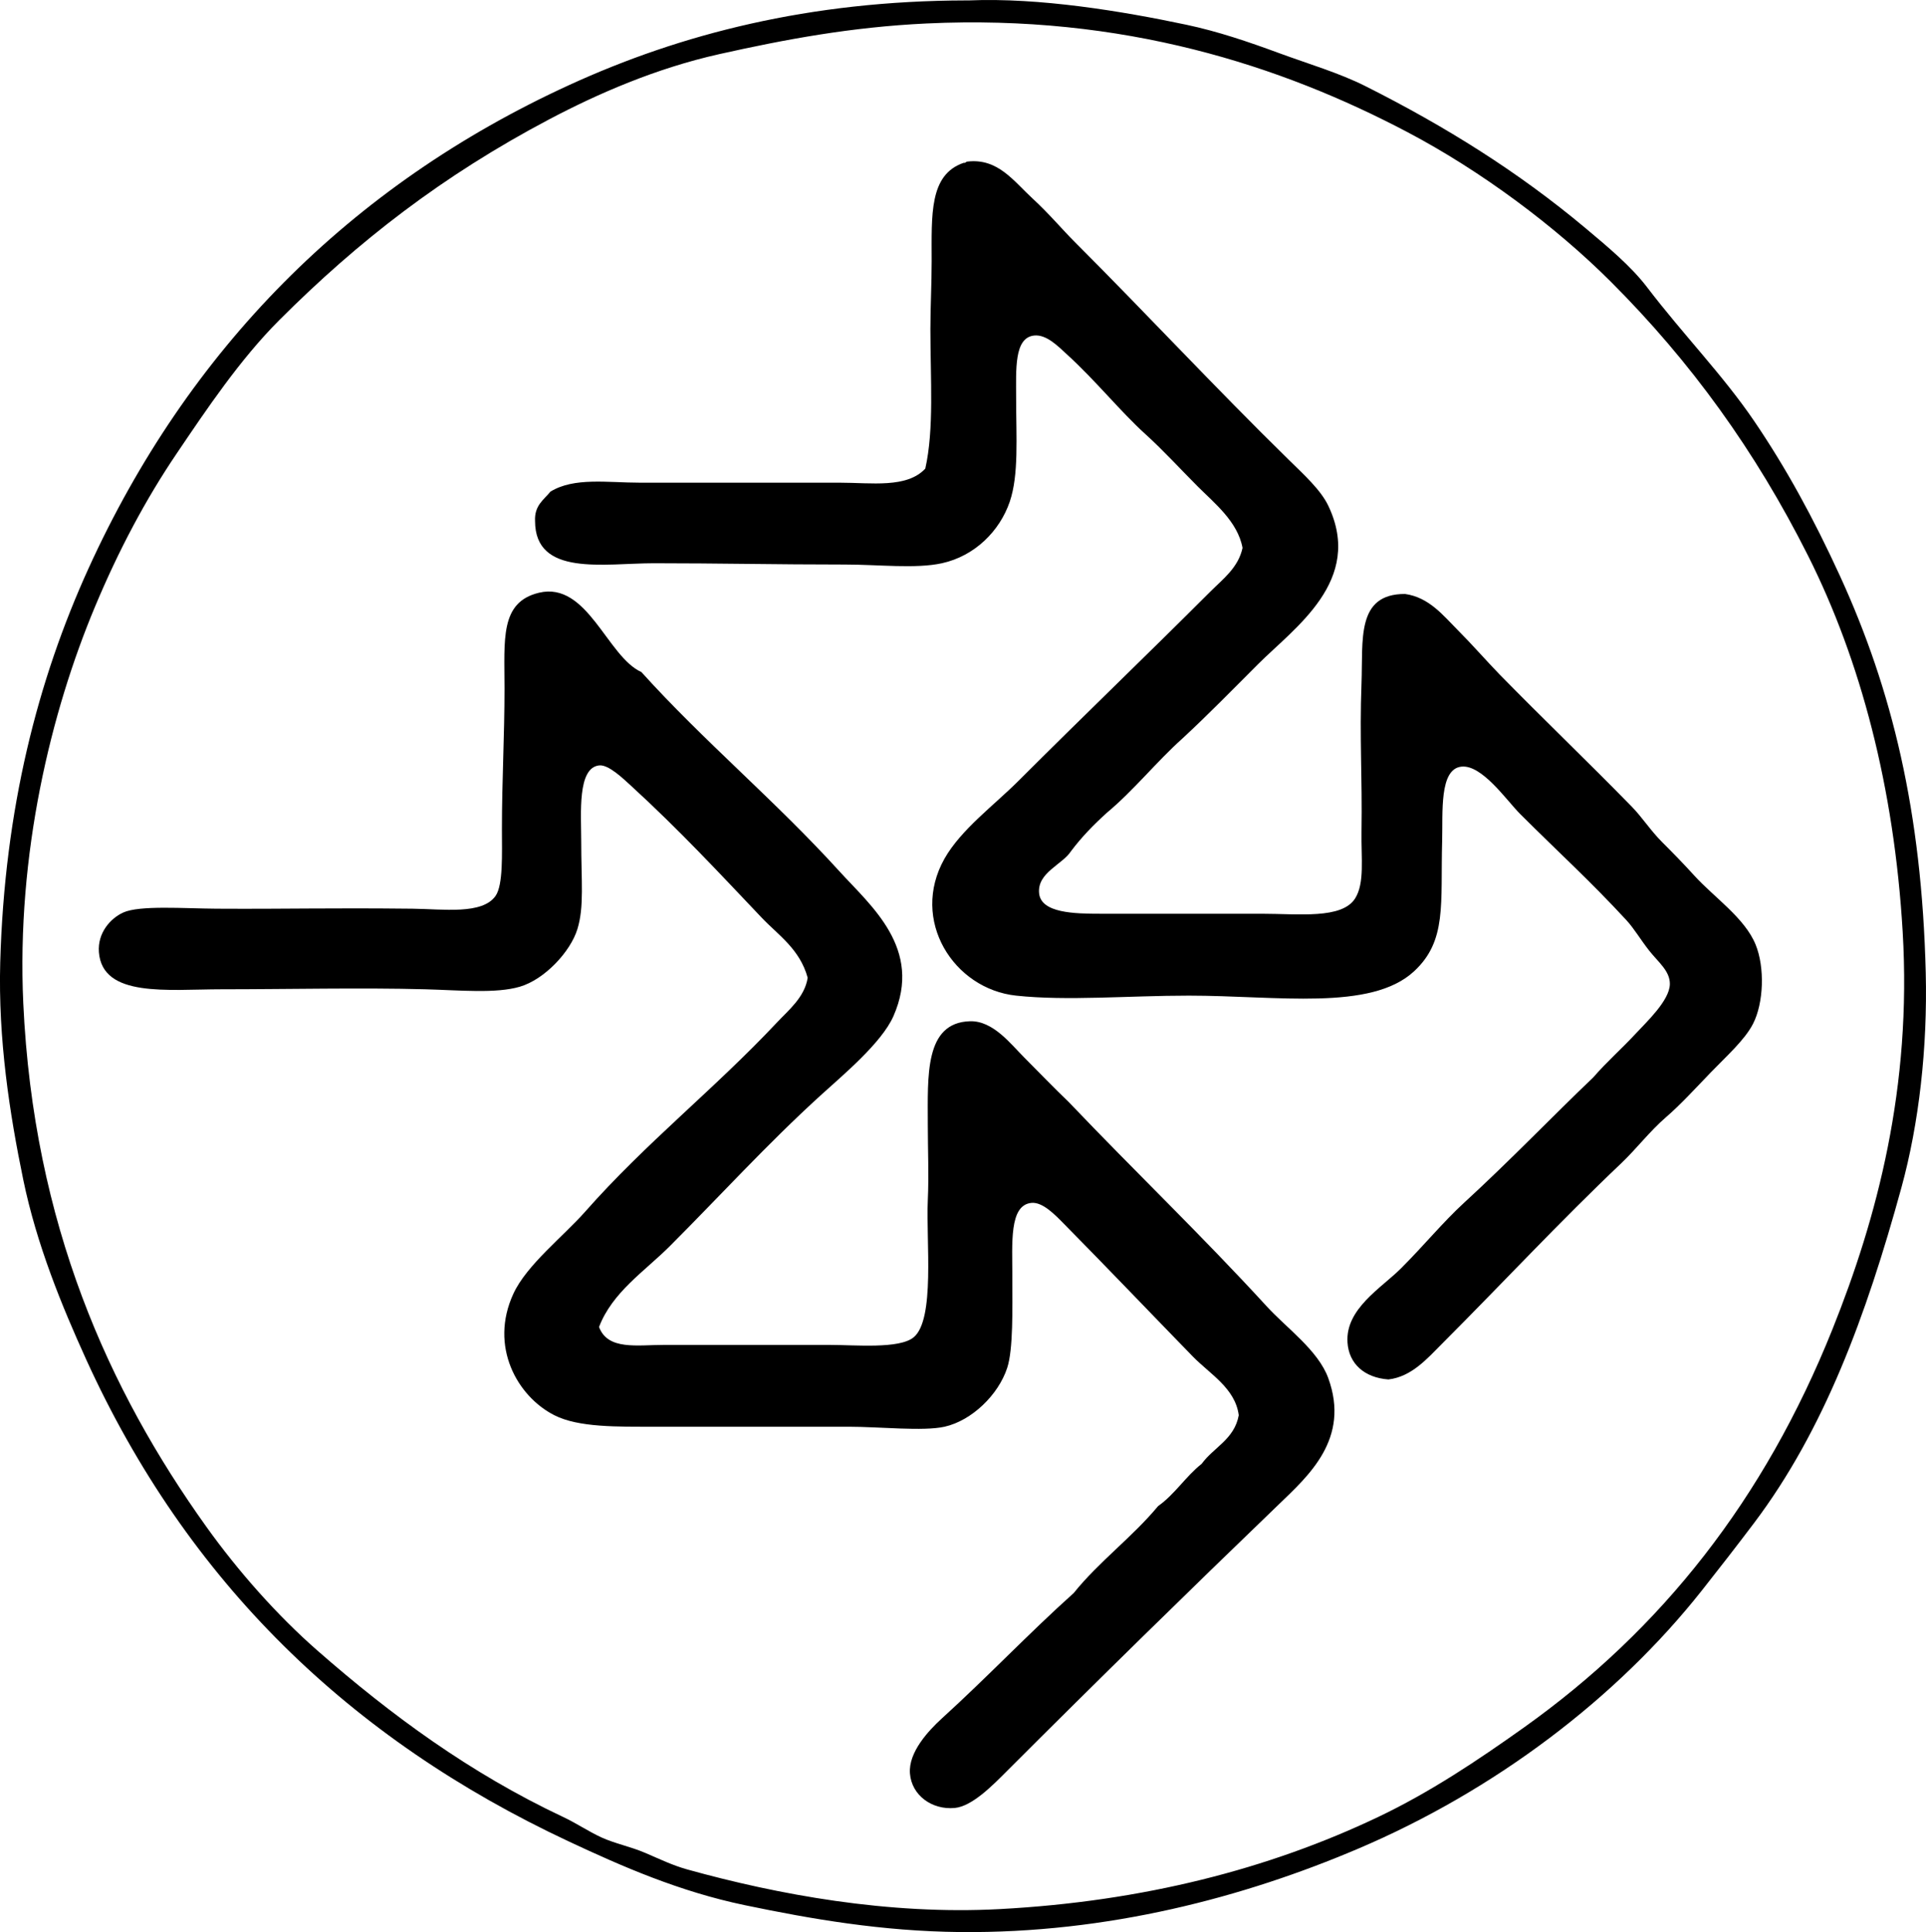 <?xml version="1.0" encoding="iso-8859-1"?>
<!-- Generator: Adobe Illustrator 19.2.0, SVG Export Plug-In . SVG Version: 6.00 Build 0)  -->
<svg version="1.1" xmlns="http://www.w3.org/2000/svg" xmlns:xlink="http://www.w3.org/1999/xlink" x="0px" y="0px"
	 viewBox="0 0 74.426 74.67" style="enable-background:new 0 0 74.426 74.67;" xml:space="preserve">
<g id="jefferson_x5F_buslines">
	<path style="fill-rule:evenodd;clip-rule:evenodd;" d="M37.436,0.016c2.727-0.115,5.932,0.416,8.404,0.939
		c1.229,0.26,2.41,0.664,3.561,1.088c1.184,0.436,2.338,0.771,3.361,1.285c3.102,1.56,5.906,3.311,8.504,5.487
		c0.852,0.714,1.758,1.469,2.373,2.274c1.418,1.86,2.941,3.407,4.152,5.191c1.228,1.808,2.279,3.728,3.312,5.981
		c2.016,4.403,3.158,9.113,3.313,15.326c0.072,2.908-0.26,5.83-0.939,8.306c-1.365,4.979-2.998,9.382-5.686,12.953
		c-0.676,0.896-1.34,1.751-2.027,2.62c-3.297,4.171-8.012,7.739-13.299,9.986c-4.379,1.862-9.65,3.273-15.375,3.214
		c-3.018-0.031-5.738-0.503-8.307-1.038c-2.523-0.526-4.73-1.491-6.822-2.472C13.531,67.206,7.244,61.145,3.322,52.52
		C2.389,50.464,1.42,48.111,0.9,45.598c-0.529-2.563-0.973-5.432-0.891-8.404c0.166-5.936,1.449-10.914,3.412-15.228
		C7.26,13.534,13.498,7.177,22.012,3.279c4.283-1.962,9.264-3.251,15.324-3.263C37.369,0.016,37.402,0.017,37.436,0.016z
		 M27.795,2.092c-2.445,0.547-4.691,1.527-6.574,2.521c-4.121,2.176-7.375,4.704-10.432,7.762c-1.508,1.508-2.807,3.443-3.955,5.142
		c-1.211,1.788-2.258,3.766-3.164,5.933c-1.699,4.059-3.037,9.543-2.77,15.326c0.396,8.536,3.307,14.961,7.07,20.221
		c1.232,1.724,2.75,3.438,4.301,4.795c2.846,2.493,5.895,4.735,9.492,6.428c0.516,0.242,0.973,0.557,1.482,0.791
		c0.508,0.232,1.125,0.355,1.682,0.593c0.555,0.238,1.066,0.486,1.631,0.643c3.49,0.97,7.762,1.762,12.064,1.533
		c5.551-0.295,10.418-1.553,14.633-3.56c2.012-0.958,3.861-2.197,5.637-3.461c5.334-3.8,9.285-8.82,11.914-15.375
		c1.734-4.324,3.074-9.36,2.719-15.376c-0.328-5.567-1.621-10.481-3.658-14.535c-2.033-4.045-4.529-7.495-7.613-10.579
		c-2.158-2.157-5.025-4.29-7.861-5.785c-4.879-2.572-10.986-4.563-18.588-4.202C32.898,1.044,30.352,1.521,27.795,2.092z"/>
	<path style="fill-rule:evenodd;clip-rule:evenodd;" d="M54.295,22.955c0.93,0.129,1.48,0.838,2.027,1.385
		c0.559,0.56,1.08,1.16,1.631,1.73c1.67,1.706,3.352,3.313,5.092,5.092c0.412,0.42,0.738,0.937,1.186,1.384
		c0.418,0.417,0.822,0.83,1.236,1.286c0.773,0.85,1.953,1.642,2.373,2.669c0.363,0.885,0.314,2.262-0.098,3.065
		c-0.322,0.628-1.039,1.263-1.633,1.879c-0.598,0.621-1.168,1.245-1.73,1.73c-0.631,0.546-1.141,1.22-1.728,1.779
		c-2.395,2.272-4.602,4.65-6.922,6.971c-0.572,0.573-1.178,1.28-2.076,1.385c-0.928-0.067-1.531-0.606-1.582-1.434
		c-0.082-1.298,1.305-2.096,2.076-2.867c0.887-0.888,1.621-1.786,2.422-2.521c1.844-1.693,3.418-3.345,4.994-4.846
		c0.557-0.639,1.078-1.086,1.631-1.681c0.439-0.474,1.322-1.295,1.334-1.928c0.01-0.504-0.449-0.852-0.791-1.285
		c-0.348-0.442-0.586-0.858-0.889-1.188c-1.414-1.532-2.584-2.584-4.104-4.102c-0.529-0.529-1.477-1.919-2.275-1.83
		c-0.855,0.096-0.711,1.764-0.74,2.868c-0.068,2.449,0.193,3.858-1.088,5.043c-1.668,1.542-5.277,0.938-8.701,0.938
		c-2.338,0-4.701,0.211-6.674,0c-2.418-0.258-4.105-2.919-2.77-5.29c0.637-1.129,1.92-2.068,2.867-3.016
		c2.527-2.526,4.896-4.798,7.416-7.316c0.471-0.471,1.074-0.918,1.236-1.681c-0.184-1.013-1.09-1.733-1.73-2.373
		c-0.676-0.676-1.318-1.385-2.027-2.027c-0.949-0.857-1.924-2.073-3.016-3.066c-0.328-0.299-0.797-0.797-1.285-0.741
		c-0.773,0.088-0.691,1.311-0.691,2.422c0,1.519,0.109,2.959-0.248,4.005c-0.387,1.128-1.348,2.094-2.621,2.373
		c-1.006,0.221-2.451,0.05-3.756,0.05c-2.641,0-4.883-0.05-7.367-0.05c-1.934,0-4.596,0.528-4.598-1.632
		C20.647,19.531,21.012,19.32,21.27,19c0.916-0.564,2.203-0.346,3.461-0.346c2.52,0,5.113,0,7.713,0
		c1.232,0,2.598,0.222,3.312-0.544c0.344-1.528,0.197-3.453,0.197-5.389c0-0.829,0.049-1.757,0.049-2.62
		c0-1.799-0.1-3.352,1.236-3.808c0.08,0.015,0.084-0.046,0.148-0.049c1.176-0.136,1.779,0.751,2.522,1.434
		c0.631,0.581,1.129,1.179,1.631,1.681c2.83,2.832,5.375,5.58,8.256,8.404c0.6,0.589,1.24,1.168,1.533,1.78
		c1.381,2.896-1.303,4.713-2.719,6.13c-0.961,0.962-1.936,1.96-2.918,2.868c-1.016,0.911-1.865,1.989-2.916,2.867
		c-0.502,0.454-0.975,0.936-1.385,1.483c-0.338,0.527-1.314,0.831-1.236,1.631c0.076,0.765,1.363,0.791,2.373,0.791
		c2.295,0,3.768,0,6.23,0c1.428,0,3.098,0.216,3.609-0.593c0.373-0.592,0.23-1.549,0.246-2.571c0.033-2.127-0.078-3.618,0-5.734
		C52.676,24.736,52.397,22.947,54.295,22.955z"/>
	<path style="fill-rule:evenodd;clip-rule:evenodd;" d="M23.148,51.283c0.342,0.909,1.475,0.692,2.521,0.692
		c2.131,0,4.166,0,6.377,0c1.002,0,2.709,0.166,3.264-0.297c0.83-0.695,0.471-3.724,0.543-5.289c0.045-0.974,0-1.976,0-2.918
		c0-1.888-0.133-3.953,1.631-4.004c0.891-0.026,1.58,0.887,2.078,1.384c0.635,0.636,1.15,1.177,1.729,1.73
		c2.633,2.763,5.113,5.126,7.664,7.91c0.762,0.833,1.984,1.696,2.373,2.768c0.852,2.343-0.754,3.765-1.928,4.895
		c-3.51,3.38-6.928,6.729-10.482,10.283c-0.57,0.572-1.354,1.371-2.025,1.434c-0.881,0.082-1.666-0.49-1.73-1.335
		c-0.064-0.826,0.73-1.665,1.234-2.126c1.772-1.61,3.356-3.287,5.094-4.845c0.984-1.224,2.26-2.154,3.262-3.361
		c0.648-0.457,1.064-1.145,1.682-1.632c0.465-0.64,1.264-0.945,1.434-1.879c-0.137-1.045-1.109-1.585-1.779-2.273
		c-1.656-1.701-3.23-3.353-4.994-5.142c-0.334-0.339-0.809-0.831-1.236-0.791c-0.869,0.081-0.74,1.559-0.74,2.867
		c0,1.236,0.037,2.793-0.199,3.51c-0.34,1.04-1.367,2.038-2.422,2.274c-0.82,0.184-2.52,0-3.707,0c-2.361,0-4.971,0-7.416,0
		c-1.537,0-3.018,0.031-3.955-0.445c-1.43-0.726-2.524-2.659-1.582-4.696c0.512-1.111,1.943-2.229,2.768-3.164
		c2.373-2.691,4.984-4.725,7.416-7.317c0.447-0.477,1.072-0.976,1.188-1.729c-0.305-1.112-1.133-1.643-1.779-2.324
		c-1.617-1.703-3.168-3.375-5.043-5.092c-0.316-0.288-0.877-0.831-1.236-0.791c-0.848,0.093-0.693,1.861-0.693,2.917
		c0,1.57,0.119,2.544-0.148,3.411c-0.27,0.878-1.27,1.945-2.225,2.225c-0.922,0.271-2.299,0.136-3.658,0.099
		c-2.428-0.066-5.355,0-7.859,0c-2.094,0.001-4.611,0.332-4.748-1.434c-0.057-0.751,0.453-1.311,0.94-1.532
		c0.633-0.287,2.346-0.156,3.609-0.148c2.82,0.016,4.213-0.036,7.564,0c1.189,0.013,2.701,0.239,3.215-0.494
		c0.297-0.428,0.246-1.626,0.246-2.571c0-1.903,0.1-3.591,0.1-5.438c0-1.905-0.182-3.346,1.334-3.708
		c1.873-0.446,2.637,2.478,3.955,3.065c2.402,2.665,5.166,4.962,7.664,7.713c1.195,1.317,3.227,2.975,2.076,5.586
		c-0.459,1.041-1.971,2.293-2.818,3.065c-2.07,1.884-3.9,3.9-5.834,5.834C24.895,49.142,23.662,49.94,23.148,51.283z"/>
</g>
<g id="Layer_1">
</g>
</svg>
